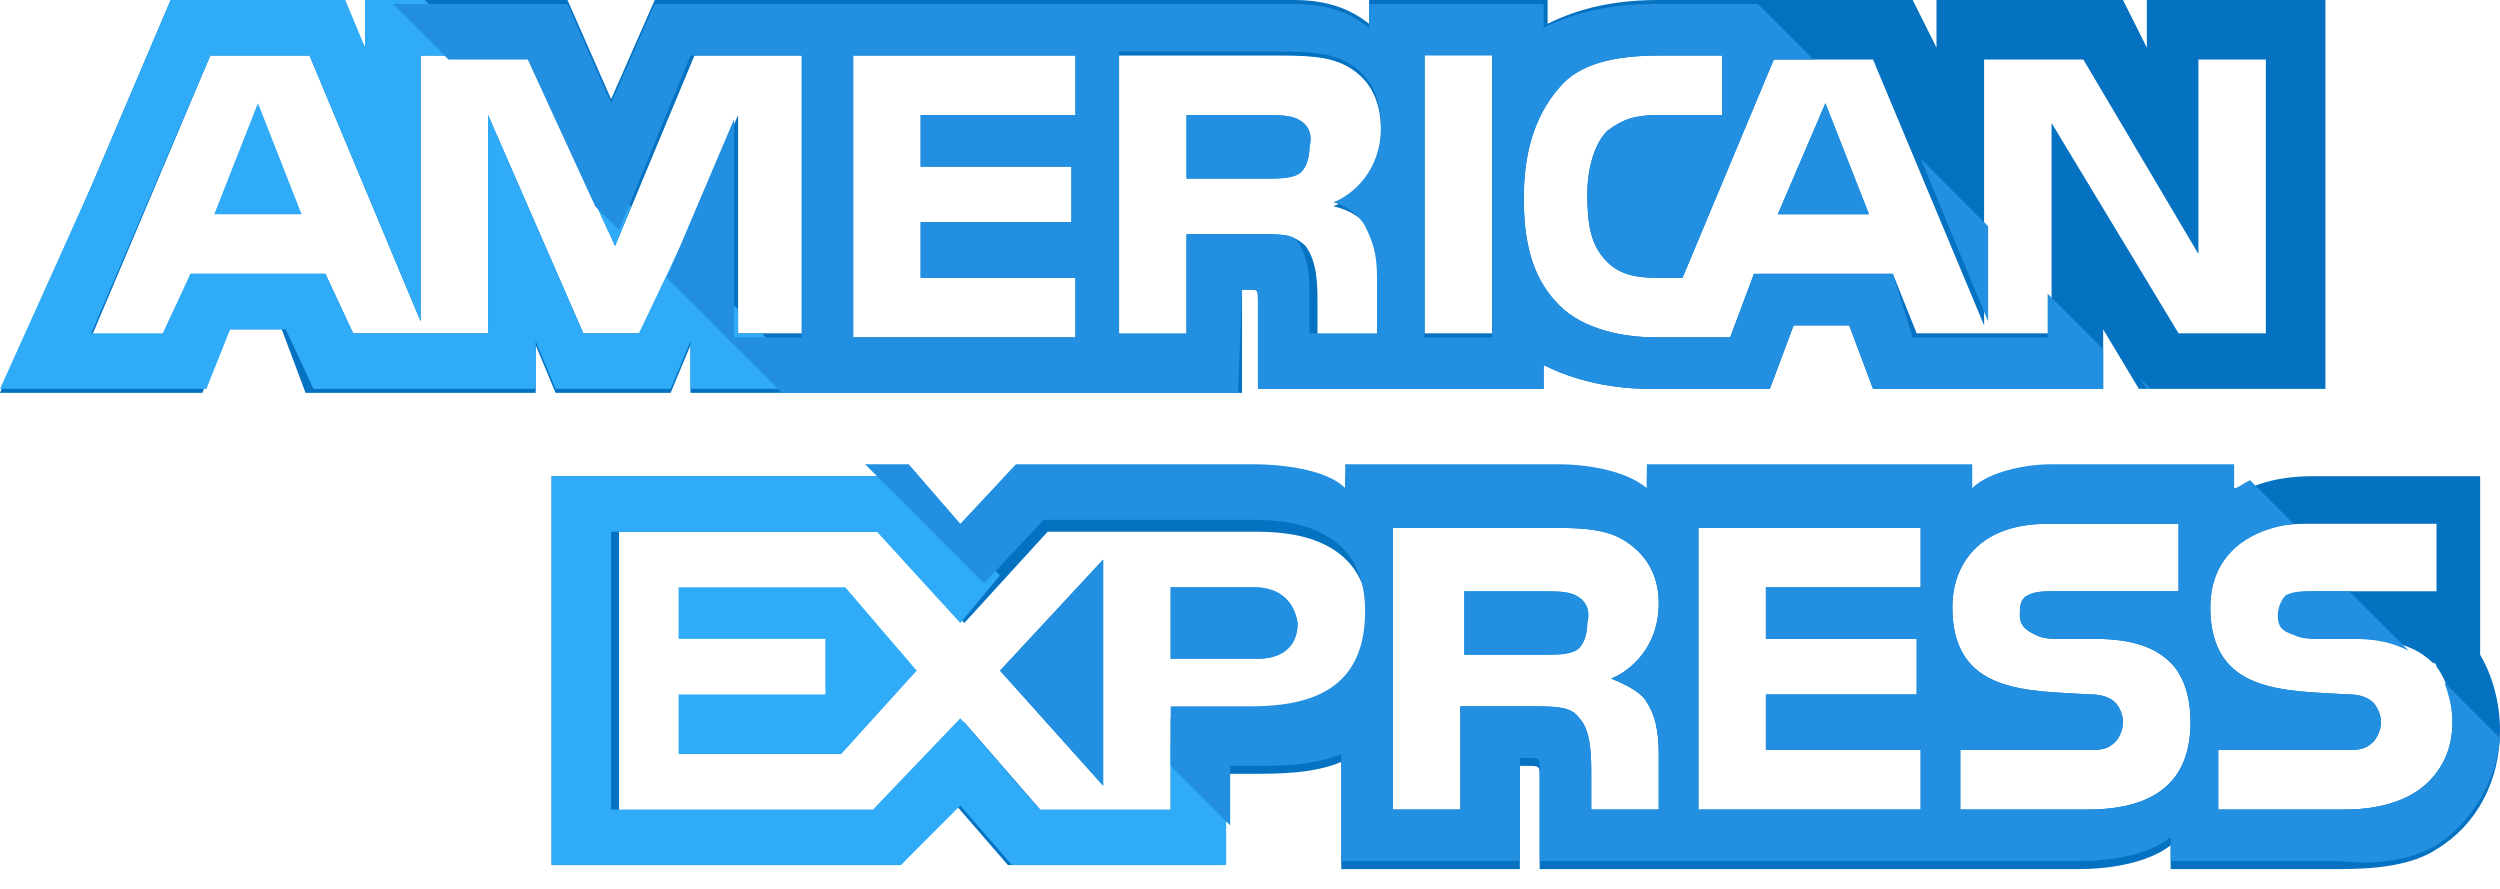 <svg width="90" height="32" viewBox="0 0 90 32" fill="none" xmlns="http://www.w3.org/2000/svg">
<path d="M7.714 7.714H10.857L9.286 3.714L7.714 7.714Z" fill="#2FABF7"/>
<path d="M46.714 4.286C46.429 4.143 46 4.143 45.572 4.143H42.714V6.429H45.572C46 6.429 46.429 6.429 46.714 6.286C47 6.143 47.143 5.714 47.143 5.286C47.286 4.714 47 4.429 46.714 4.286Z" fill="#228FE0"/>
<path d="M77.286 0V1.714L76.428 0H69.714V1.714L68.857 0H59.714C58.143 0 56.857 0.286 55.714 0.857V0H49.286V0.857C48.571 0.286 47.714 0 46.571 0H23.571L22 3.571L20.429 0H13.143V1.714L12.286 0H6.143L3.286 6.714L0 14.143H3.286H7.286L8.143 11.857H10.143L11 14.143H19.286V12.429L20 14.143H24.143L24.857 12.429V14.143H44.714V10.429H45C45.286 10.429 45.286 10.429 45.286 10.857V14H55.571V13.143C56.429 13.571 57.714 14 59.429 14H63.714L64.571 11.714H66.571L67.429 14H75.714V11.857L77 14H83.714V0H77.286ZM29 12H26.571V4.143L23.143 12H21L17.571 4.143V12H12.714L11.714 9.857H6.857L6 12.143H3.286L7.571 2H11.143L15.143 11.571V2H19L22.143 8.857L25 2H29V12ZM38.714 4.143H33.143V6H38.571V8H33.143V10H38.714V12.143H30.714V2H38.714V4.143ZM49.429 8.286C49.714 8.857 49.857 9.286 49.857 10.143V12.143H47.429V10.857C47.429 10.286 47.429 9.429 47 8.857C46.571 8.429 46.143 8.429 45.286 8.429H42.714V12.143H40.286V2H45.714C47 2 47.857 2 48.571 2.429C49.286 2.857 49.714 3.571 49.714 4.714C49.714 6.286 48.714 7.143 48 7.429C48.714 7.571 49.143 8 49.429 8.286ZM53.714 12H51.286V1.857H53.714V12ZM81.857 12H78.428L73.857 4.429V12H69L68.143 9.857H63.143L62.286 12.143H59.571C58.429 12.143 57 11.857 56.143 11C55.286 10.143 54.857 9 54.857 7.143C54.857 5.714 55.143 4.286 56.143 3.143C56.857 2.286 58.143 2 59.714 2H62V4.143H59.714C58.857 4.143 58.429 4.286 57.857 4.714C57.429 5.143 57.143 6 57.143 7C57.143 8.143 57.286 8.857 57.857 9.429C58.286 9.857 58.857 10 59.571 10H60.571L63.857 2.143H67.429L71.428 11.714V2.143H75L79.143 9.143V2.143H81.571V12H81.857Z" fill="#0571C1"/>
<path d="M64 7.714H67.286L65.714 3.714L64 7.714Z" fill="#228FE0"/>
<path d="M39.714 28.286V20.143L36 24.143L39.714 28.286Z" fill="#228FE0"/>
<path d="M24.429 21.143V23H29.714V25H24.429V27.143H30.286L33 24.143L30.429 21.143H24.429Z" fill="#2FABF7"/>
<path d="M45.143 21.143H42.143V23.715H45.286C46.143 23.715 46.715 23.286 46.715 22.429C46.572 21.572 46 21.143 45.143 21.143Z" fill="#228FE0"/>
<path d="M89.285 23.572V17.143H87.571H83.285C82 17.143 81 17.429 80.285 18V17.143H73.714C72.714 17.143 71.428 17.429 70.857 18V17.143H59.285V18C58.428 17.286 56.857 17.143 56.143 17.143H48.428V18C47.714 17.286 46 17.143 45.143 17.143H36.571L34.571 19.286L32.714 17.143H19.857V31.143H32.428L34.428 29L36.285 31.143H44V27.857H45C46 27.857 47.285 27.857 48.285 27.429V31.286H54.714V27.572H55C55.428 27.572 55.428 27.572 55.428 28V31.286H74.857C76.143 31.286 77.428 31 78.143 30.429V31.286H84.285C85.571 31.286 86.857 31.143 87.714 30.572C89.143 29.715 90 28.143 90 26.286C90 25.286 89.714 24.286 89.285 23.572ZM45 25.857H42.143V29.286H37.571L34.714 26L31.714 29.286H22.285V19.143H31.857L34.714 22.429L37.714 19.143H45.285C47.143 19.143 49.285 19.715 49.285 22.429C49.143 25.286 47.143 25.857 45 25.857ZM59.285 25.286C59.571 25.715 59.714 26.286 59.714 27.143V29.143H57.285V27.857C57.285 27.286 57.285 26.286 56.857 25.857C56.571 25.429 56 25.429 55.143 25.429H52.571V29.143H50.143V19H55.571C56.714 19 57.714 19 58.428 19.429C59.143 19.857 59.714 20.572 59.714 21.715C59.714 23.286 58.714 24.143 58 24.429C58.714 24.715 59.143 25 59.285 25.286ZM69.143 21.143H63.571V23H69V25H63.571V27H69.143V29.143H61.143V19H69.143V21.143ZM75.143 29.143H70.571V27H75.143C75.571 27 75.857 27 76.143 26.715C76.285 26.572 76.428 26.286 76.428 26C76.428 25.715 76.285 25.429 76.143 25.286C76 25.143 75.714 25 75.285 25C73 24.857 70.285 25 70.285 21.857C70.285 20.429 71.143 18.857 73.714 18.857H78.428V21.286H74C73.571 21.286 73.285 21.286 73 21.429C72.714 21.572 72.714 21.857 72.714 22.143C72.714 22.572 73 22.715 73.285 22.857C73.571 23 73.857 23 74.143 23H75.428C76.714 23 77.571 23.286 78.143 23.857C78.571 24.286 78.857 25 78.857 26C78.857 28.143 77.571 29.143 75.143 29.143ZM87.428 28.143C86.857 28.715 85.857 29.143 84.428 29.143H79.857V27H84.428C84.857 27 85.143 27 85.428 26.715C85.571 26.572 85.714 26.286 85.714 26C85.714 25.715 85.571 25.429 85.428 25.286C85.285 25.143 85 25 84.571 25C82.285 24.857 79.571 25 79.571 21.857C79.571 20.429 80.428 18.857 83 18.857H87.714V21.286H83.428C83 21.286 82.714 21.286 82.428 21.429C82.143 21.572 82.143 21.857 82.143 22.143C82.143 22.572 82.285 22.715 82.714 22.857C83 23 83.285 23 83.571 23H84.857C86.143 23 87 23.286 87.571 23.857C87.714 23.857 87.714 24 87.714 24C88.143 24.572 88.285 25.286 88.285 26C88.285 26.857 88 27.572 87.428 28.143Z" fill="#0571C1"/>
<path d="M56.714 21.428C56.429 21.286 56 21.286 55.572 21.286H52.714V23.571H55.572C56 23.571 56.429 23.571 56.714 23.428C57 23.286 57.143 22.857 57.143 22.428C57.286 21.857 57 21.571 56.714 21.428Z" fill="#228FE0"/>
<path d="M46.714 4.286C46.429 4.143 46 4.143 45.572 4.143H42.714V6.429H45.572C46 6.429 46.429 6.429 46.714 6.286C47 6.143 47.143 5.714 47.143 5.286C47.286 4.714 47 4.429 46.714 4.286Z" fill="#228FE0"/>
<path d="M64 7.714H67.286L65.714 3.714L64 7.714Z" fill="#228FE0"/>
<path d="M39.714 28.286V20.143L36 24.143L39.714 28.286Z" fill="#228FE0"/>
<path d="M45.143 21.143H42.143V23.715H45.286C46.143 23.715 46.715 23.286 46.715 22.429C46.572 21.572 46 21.143 45.143 21.143Z" fill="#228FE0"/>
<path d="M56.714 21.428C56.429 21.286 56 21.286 55.572 21.286H52.714V23.571H55.572C56 23.571 56.429 23.571 56.714 23.428C57 23.286 57.143 22.857 57.143 22.428C57.286 21.857 57 21.571 56.714 21.428Z" fill="#228FE0"/>
<path d="M44.143 28.857L42.143 26.715V29.143H37.428L34.571 25.857L31.428 29.143H22V19.143H31.571L34.571 22.429L36 20.715L32.428 17.143H19.857V31.143H32.428L34.571 29L36.428 31.143H44.143V28.857Z" fill="#2FABF7"/>
<path d="M29.286 14L27.429 12H26.571V11.143L24.429 9L23 12H21L17.571 4.143V12H12.714L11.714 9.857H6.857L5.857 12H3.286L7.571 2H11.143L15.143 11.571V2H17.286L15.286 0H13.143V1.714L12.429 0H6.143L3.286 6.714L0 14H3.286H7.429L8.286 11.857H10.286L11.286 14H19.286V12.286L20 14H24.143L24.857 12.286V14H29.286Z" fill="#2FABF7"/>
<path d="M22.714 7.428L20.429 5.143L22.143 8.857L22.714 7.428Z" fill="#2FABF7"/>
<path d="M87.715 30.429C89.001 29.572 89.858 28.143 90.001 26.572L88.001 24.572C88.144 25 88.286 25.429 88.286 26C88.286 26.857 88.001 27.572 87.429 28.143C86.858 28.714 85.858 29.143 84.429 29.143H79.858V27H84.429C84.858 27 85.144 27 85.429 26.714C85.572 26.572 85.715 26.286 85.715 26C85.715 25.714 85.572 25.429 85.429 25.286C85.286 25.143 85.001 25 84.572 25C82.286 24.857 79.572 25 79.572 21.857C79.572 20.429 80.429 19.143 82.572 18.857L81.001 17.286C80.715 17.429 80.572 17.572 80.429 17.572V16.714H73.858C72.858 16.714 71.572 17 71.001 17.572V16.714H59.286V17.572C58.429 16.857 56.858 16.714 56.144 16.714H48.429V17.572C47.715 16.857 46.001 16.714 45.144 16.714H36.572L34.572 18.857L32.715 16.714H31.144L35.429 21L37.572 18.714H45.144C47.001 18.714 49.144 19.286 49.144 22C49.144 24.857 47.144 25.429 45.001 25.429H42.144V27.572L44.286 29.714V27.572H45.001C46.001 27.572 47.286 27.572 48.286 27.143V31H54.715V27.286H55.001C55.429 27.286 55.429 27.286 55.429 27.714V31H74.858C76.144 31 77.429 30.714 78.144 30.143V31H84.286C85.429 31.143 86.715 31 87.715 30.429ZM59.286 25.286C59.572 25.714 59.715 26.286 59.715 27.143V29.143H57.286V27.857C57.286 27.286 57.286 26.286 56.858 25.857C56.572 25.429 56.001 25.429 55.144 25.429H52.572V29.143H50.144V19H55.572C56.715 19 57.715 19 58.429 19.429C59.144 19.857 59.715 20.572 59.715 21.714C59.715 23.286 58.715 24.143 58.001 24.429C58.715 24.714 59.144 25 59.286 25.286ZM69.144 21.143H63.572V23H69.001V25H63.572V27H69.144V29.143H61.144V19H69.144V21.143ZM75.144 29.143H70.572V27H75.144C75.572 27 75.858 27 76.144 26.714C76.286 26.572 76.429 26.286 76.429 26C76.429 25.714 76.286 25.429 76.144 25.286C76.001 25.143 75.715 25 75.286 25C73.001 24.857 70.286 25 70.286 21.857C70.286 20.429 71.144 18.857 73.715 18.857H78.429V21.286H74.001C73.572 21.286 73.286 21.286 73.001 21.429C72.715 21.572 72.715 21.857 72.715 22.143C72.715 22.572 73.001 22.714 73.286 22.857C73.572 23 73.858 23 74.144 23H75.429C76.715 23 77.572 23.286 78.144 23.857C78.572 24.286 78.858 25 78.858 26C78.858 28.143 77.572 29.143 75.144 29.143Z" fill="#228FE0"/>
<path d="M82.001 22.143C82.001 22.571 82.143 22.714 82.572 22.857C82.858 23 83.143 23 83.429 23H84.715C85.572 23 86.143 23.143 86.715 23.428L84.572 21.286H83.286C82.858 21.286 82.572 21.286 82.286 21.428C82.143 21.571 82.001 21.857 82.001 22.143Z" fill="#228FE0"/>
<path d="M77.001 13.571L77.286 14H77.429L77.001 13.571Z" fill="#228FE0"/>
<path d="M69.144 5.714L71.572 11.572V8.143L69.144 5.714Z" fill="#228FE0"/>
<path d="M44.715 10.429H45C45.286 10.429 45.286 10.429 45.286 10.857V14H55.572V13.143C56.429 13.572 57.715 14 59.429 14H63.715L64.572 11.714H66.572L67.429 14H75.715V12.572L73.715 10.572V12.143H68.857L68.143 9.857H63.143L62.286 12.143H59.572C58.429 12.143 57 11.857 56.143 11C55.286 10.143 54.857 9 54.857 7.143C54.857 5.714 55.143 4.286 56.143 3.143C56.857 2.286 58.143 2 59.715 2H62V4.143H59.715C58.857 4.143 58.429 4.286 57.857 4.714C57.429 5.143 57.143 6 57.143 7C57.143 8.143 57.286 8.857 57.857 9.429C58.286 9.857 58.857 10 59.572 10H60.572L63.857 2.143H65.286L63.286 0.143H59.572C58 0.143 56.715 0.429 55.572 1V0.143H49.286V1C48.572 0.429 47.715 0.143 46.572 0.143H23.572L22 3.714L20.429 0.143H14.143L16.143 2.143H19L21.429 7.429L22.286 8.286L24.857 2H28.857V12.143H26.429V4.286L24 10L28.143 14.143H44.572L44.715 10.429ZM51.286 2H53.715V12.143H51.286V2ZM38.715 4.143H33.143V6H38.572V8H33.143V10H38.715V12.143H30.715V2H38.715V4.143ZM42.715 12H40.286V1.857H45.715C47 1.857 47.857 1.857 48.572 2.286C49.286 2.714 49.715 3.429 49.715 4.572C49.715 6.143 48.715 7 48 7.286C48.572 7.429 49 7.857 49.143 8.143C49.429 8.714 49.572 9.143 49.572 10V12H47.143V10.714C47.143 10.143 47.143 9.286 46.715 8.714C46.572 8.429 46.143 8.429 45.286 8.429H42.715V12Z" fill="#228FE0"/>
</svg>
